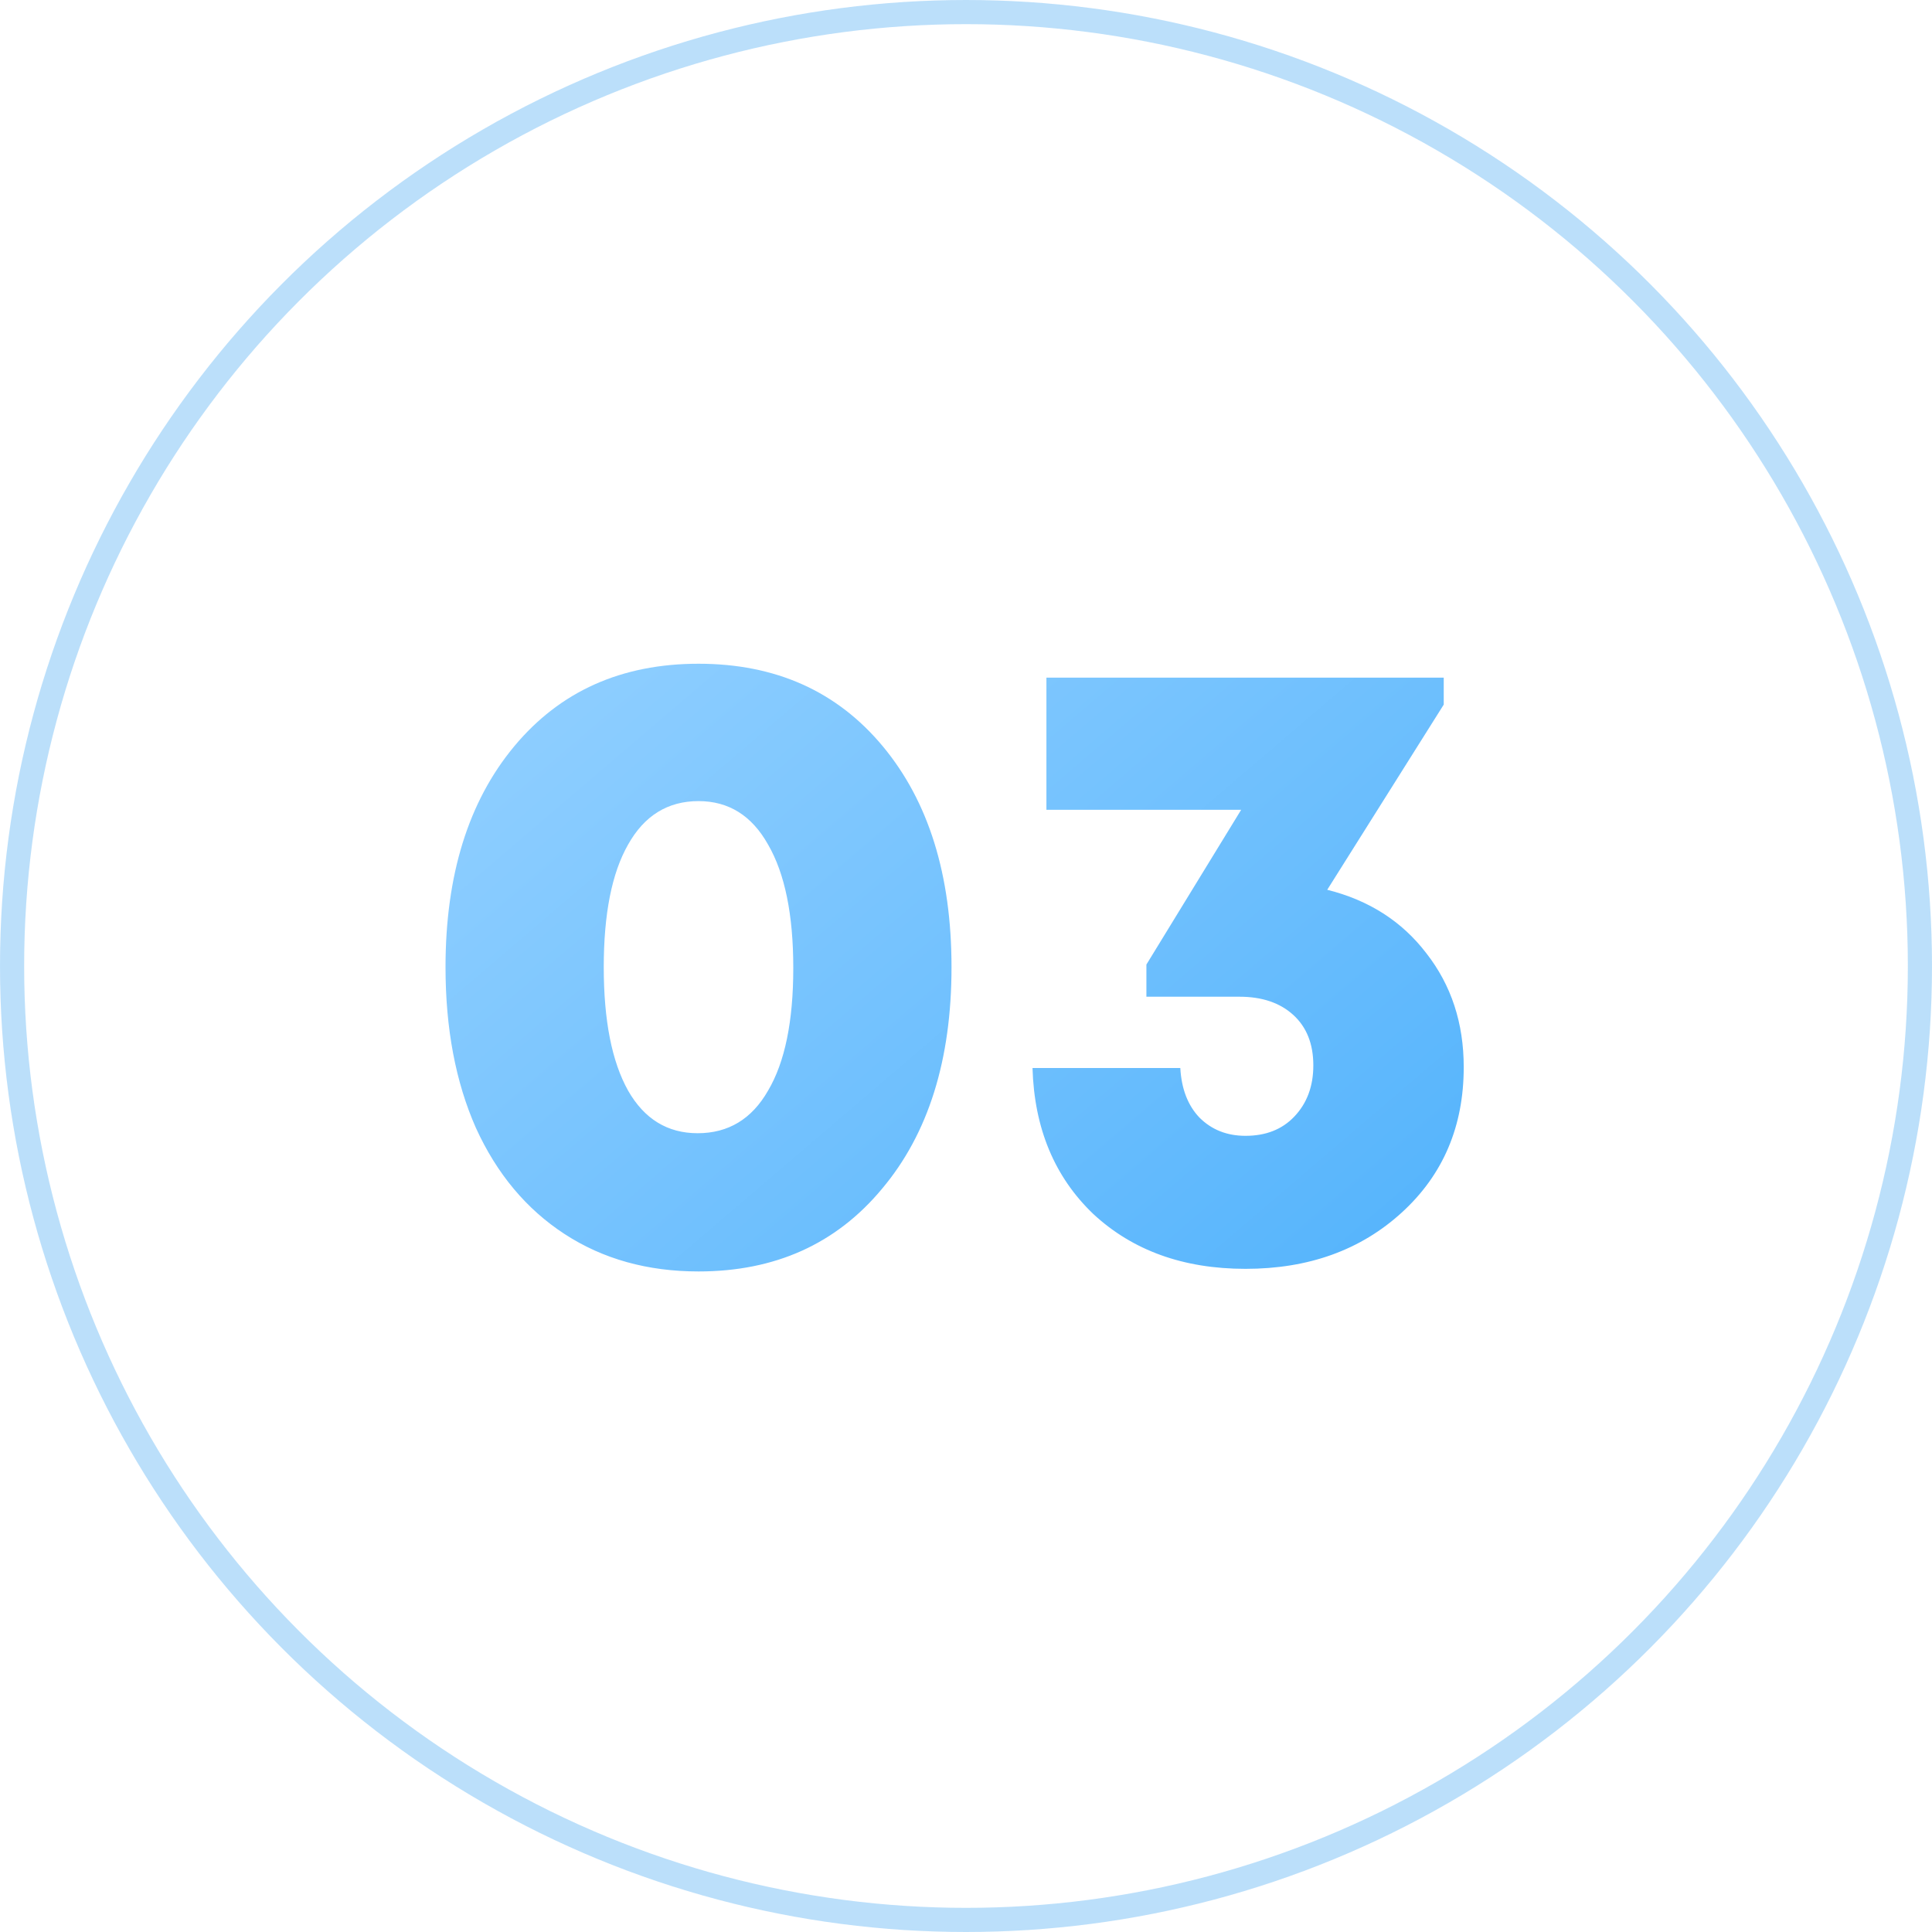 <svg width="80" height="80" viewBox="0 0 80 80" fill="none" xmlns="http://www.w3.org/2000/svg">
<circle opacity="0.5" cx="40" cy="40" r="39.5" stroke="#78C0F7"/>
<path d="M28.924 52.648C26.812 52.648 24.964 52.132 23.38 51.1C21.796 50.068 20.572 48.604 19.708 46.708C18.868 44.812 18.448 42.592 18.448 40.048C18.448 36.232 19.396 33.184 21.292 30.904C23.188 28.624 25.732 27.484 28.924 27.484C32.116 27.484 34.66 28.624 36.556 30.904C38.452 33.184 39.4 36.232 39.4 40.048C39.4 43.888 38.44 46.948 36.52 49.228C34.624 51.508 32.092 52.648 28.924 52.648ZM26.008 45.16C26.68 46.336 27.64 46.924 28.888 46.924C30.16 46.924 31.132 46.336 31.804 45.16C32.5 43.984 32.848 42.292 32.848 40.084C32.848 37.876 32.5 36.172 31.804 34.972C31.132 33.772 30.172 33.172 28.924 33.172C27.652 33.172 26.68 33.772 26.008 34.972C25.336 36.148 25 37.84 25 40.048C25 42.256 25.336 43.96 26.008 45.16ZM54.958 36.844C56.686 37.276 58.054 38.152 59.062 39.472C60.094 40.792 60.61 42.364 60.61 44.188C60.61 46.636 59.758 48.64 58.054 50.2C56.35 51.76 54.19 52.54 51.574 52.54C49.006 52.54 46.906 51.784 45.274 50.272C43.666 48.736 42.826 46.72 42.754 44.224L48.874 44.224C48.922 45.088 49.186 45.772 49.666 46.276C50.17 46.78 50.806 47.032 51.574 47.032C52.414 47.032 53.086 46.768 53.59 46.24C54.118 45.688 54.382 44.98 54.382 44.116C54.382 43.228 54.106 42.532 53.554 42.028C53.002 41.524 52.258 41.272 51.322 41.272L47.47 41.272L47.47 39.94L51.394 33.532L43.33 33.532L43.33 28.06L59.782 28.06L59.782 29.176L54.958 36.844Z" fill="url(#paint0_linear_1514_2616)"/>
<defs>
<linearGradient id="paint0_linear_1514_2616" x1="23.875" y1="27.556" x2="51.611" y2="59.994" gradientUnits="userSpaceOnUse">
<stop stop-color="#8ECEFF"/>
<stop offset="1" stop-color="#53B3FC"/>
</linearGradient>
</defs>
</svg>

